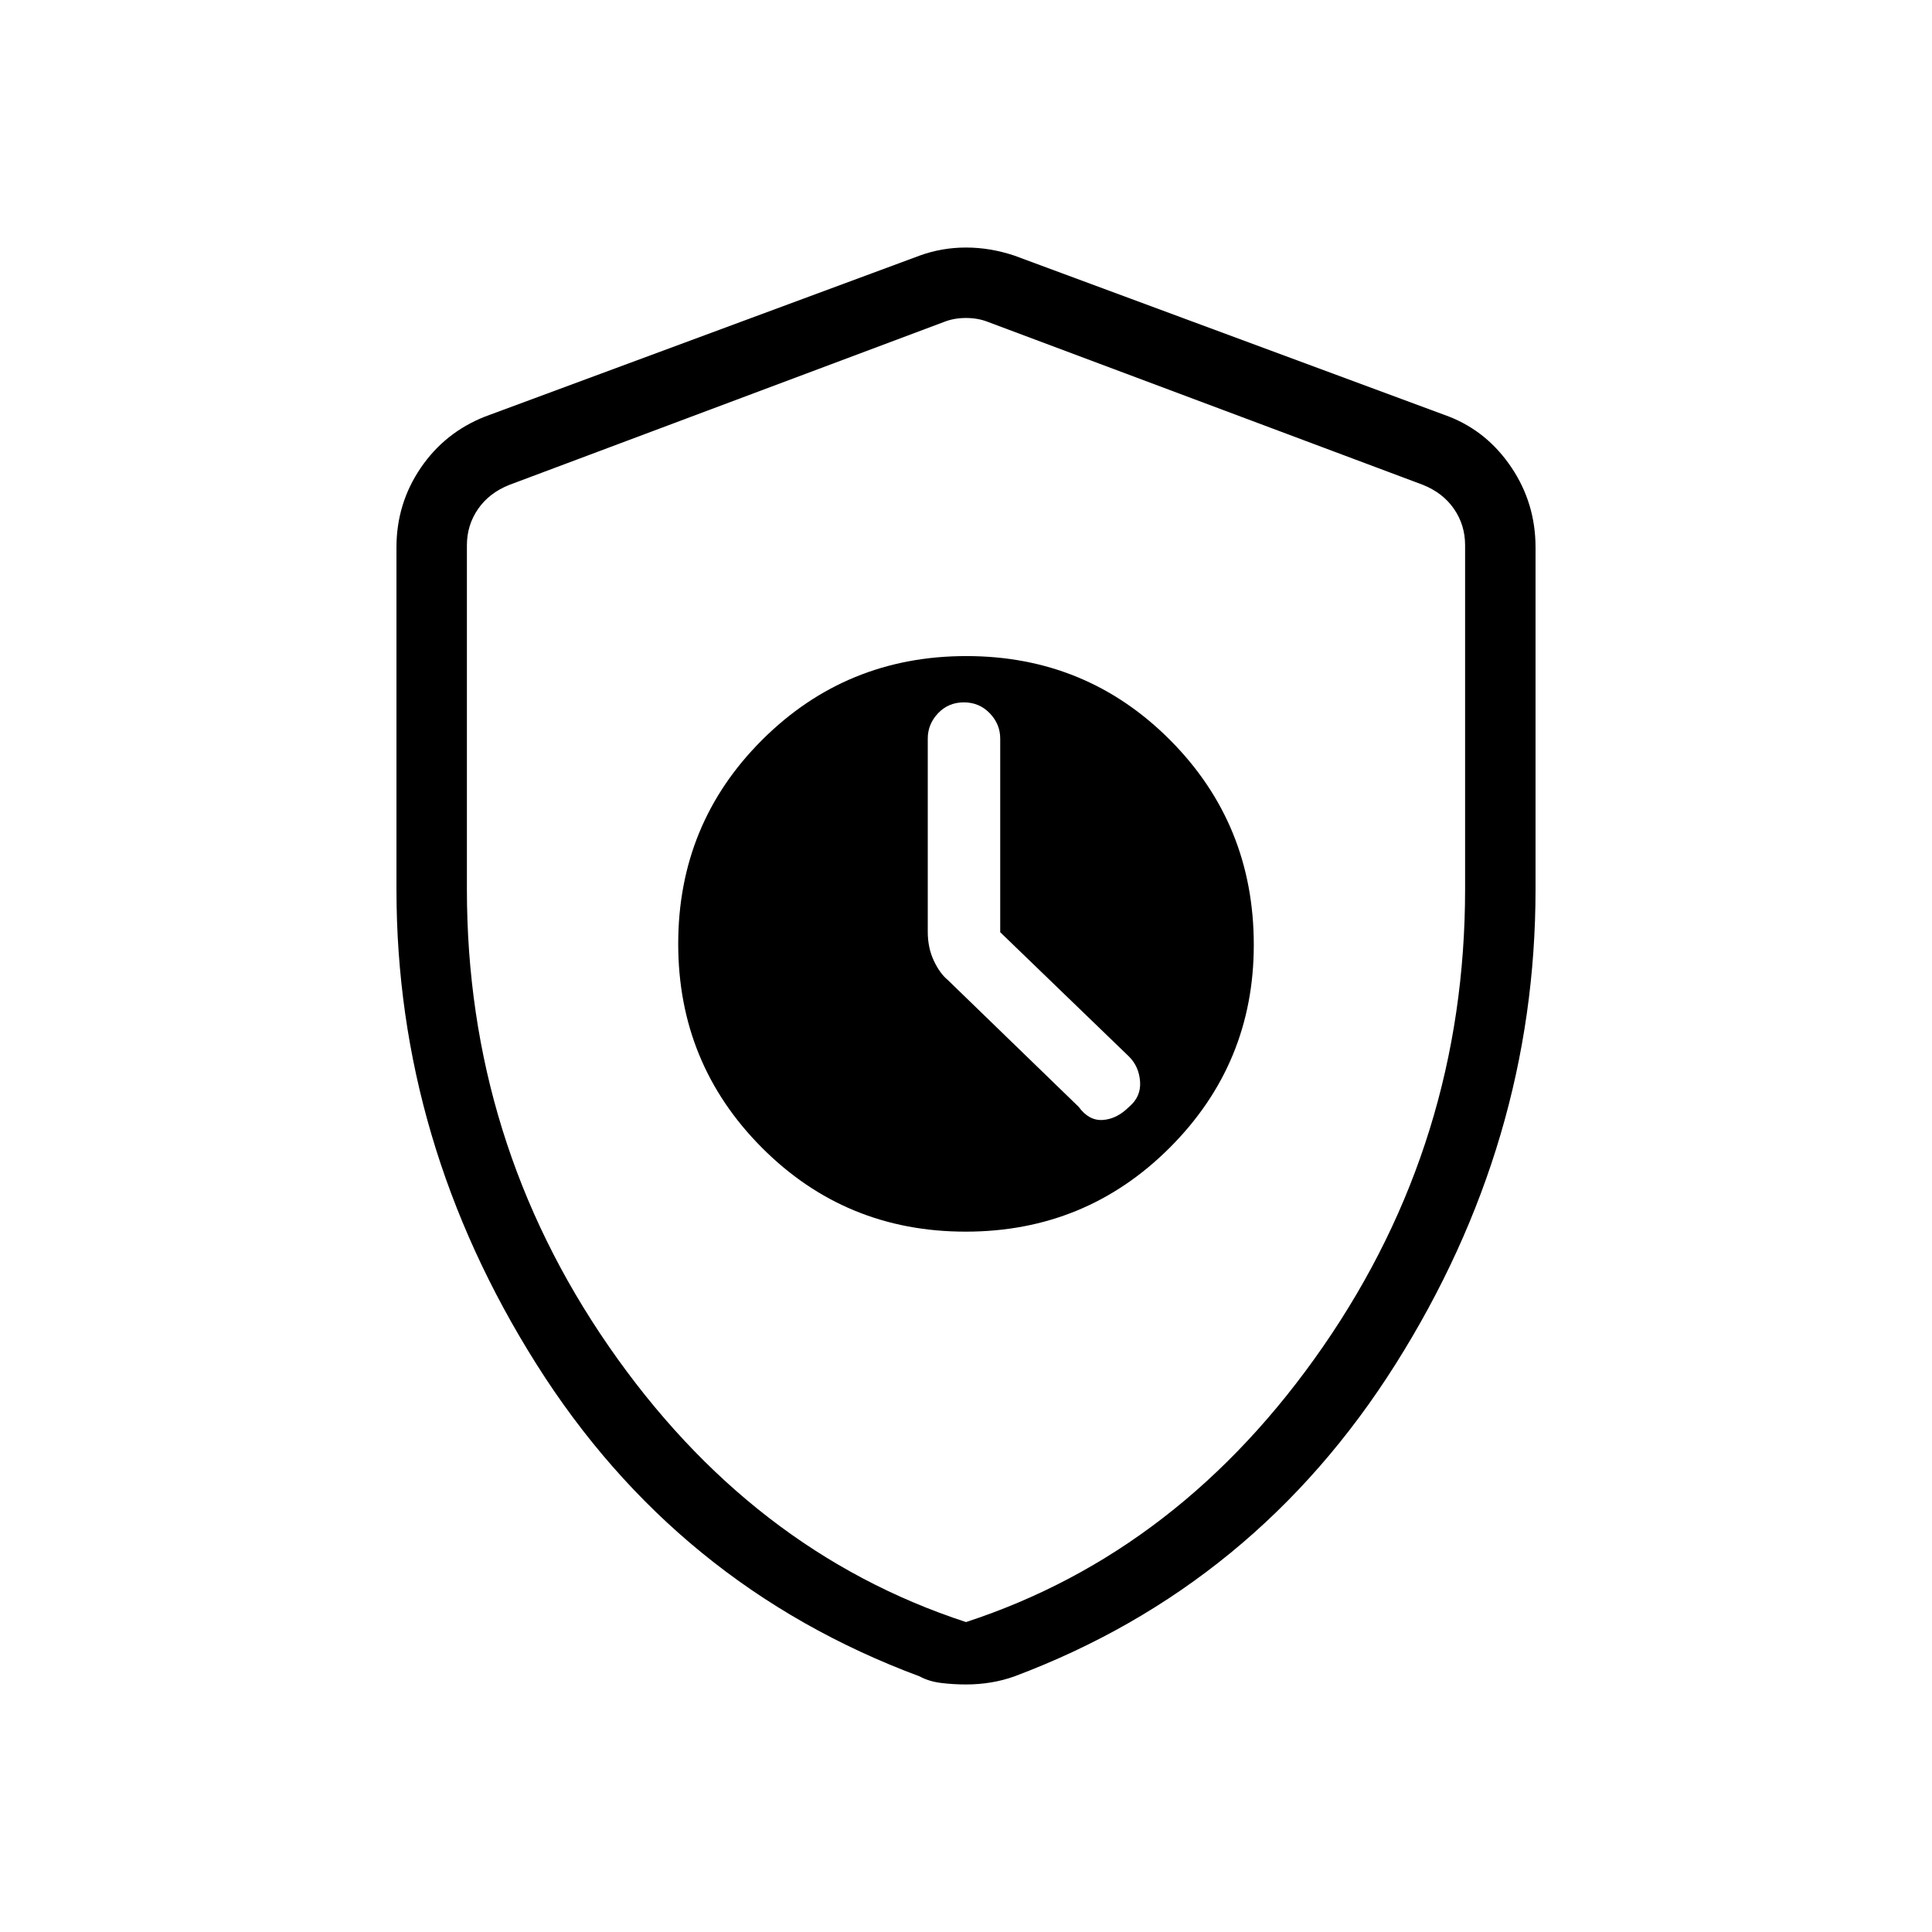 <svg xmlns="http://www.w3.org/2000/svg" height="48" viewBox="0 -960 960 960" width="48"><path d="M479.83-348q59.68 0 101.43-41.74Q623-431.49 623-490.5q0-60.01-41.57-101.76Q539.86-634 480.17-634q-59.68 0-101.43 41.62Q337-550.76 337-491q0 59.51 41.57 101.26Q420.14-348 479.83-348ZM497-496.79 561-435q5 5 5.5 12.5T561-410q-6 6-12.95 6.5-6.96.5-12.05-6.5l-65-63q-4-3.27-7-9.66-3-6.4-3-14.34v-96.03q0-7.17 5.13-12.57t12.8-5.4q7.67 0 12.87 5.4 5.2 5.4 5.2 12.56v96.25ZM480-123q-6.32 0-12.38-.75-6.06-.75-10.64-3.25Q336-172 266.5-282.24 197-392.48 197-518.11V-688q0-21.73 11.99-39.41Q220.98-745.09 241-753l216-80q11-4 23-4t24 4l216 80q19.04 7.45 31.02 25.27T763-688v169.89q0 125.63-69.5 235.87Q624-172 504.02-127q-5.58 2-11.64 3-6.06 1-12.38 1Zm0-31q107-35 177.5-137T728-518.21V-689.1q0-10-5.5-18t-15.5-12L491-800q-5-2-11-2t-11 2l-216 80.97q-10 4-15.5 12t-5.5 18V-518q0 125 70.5 227T480-154Zm0-324Z"/></svg>
